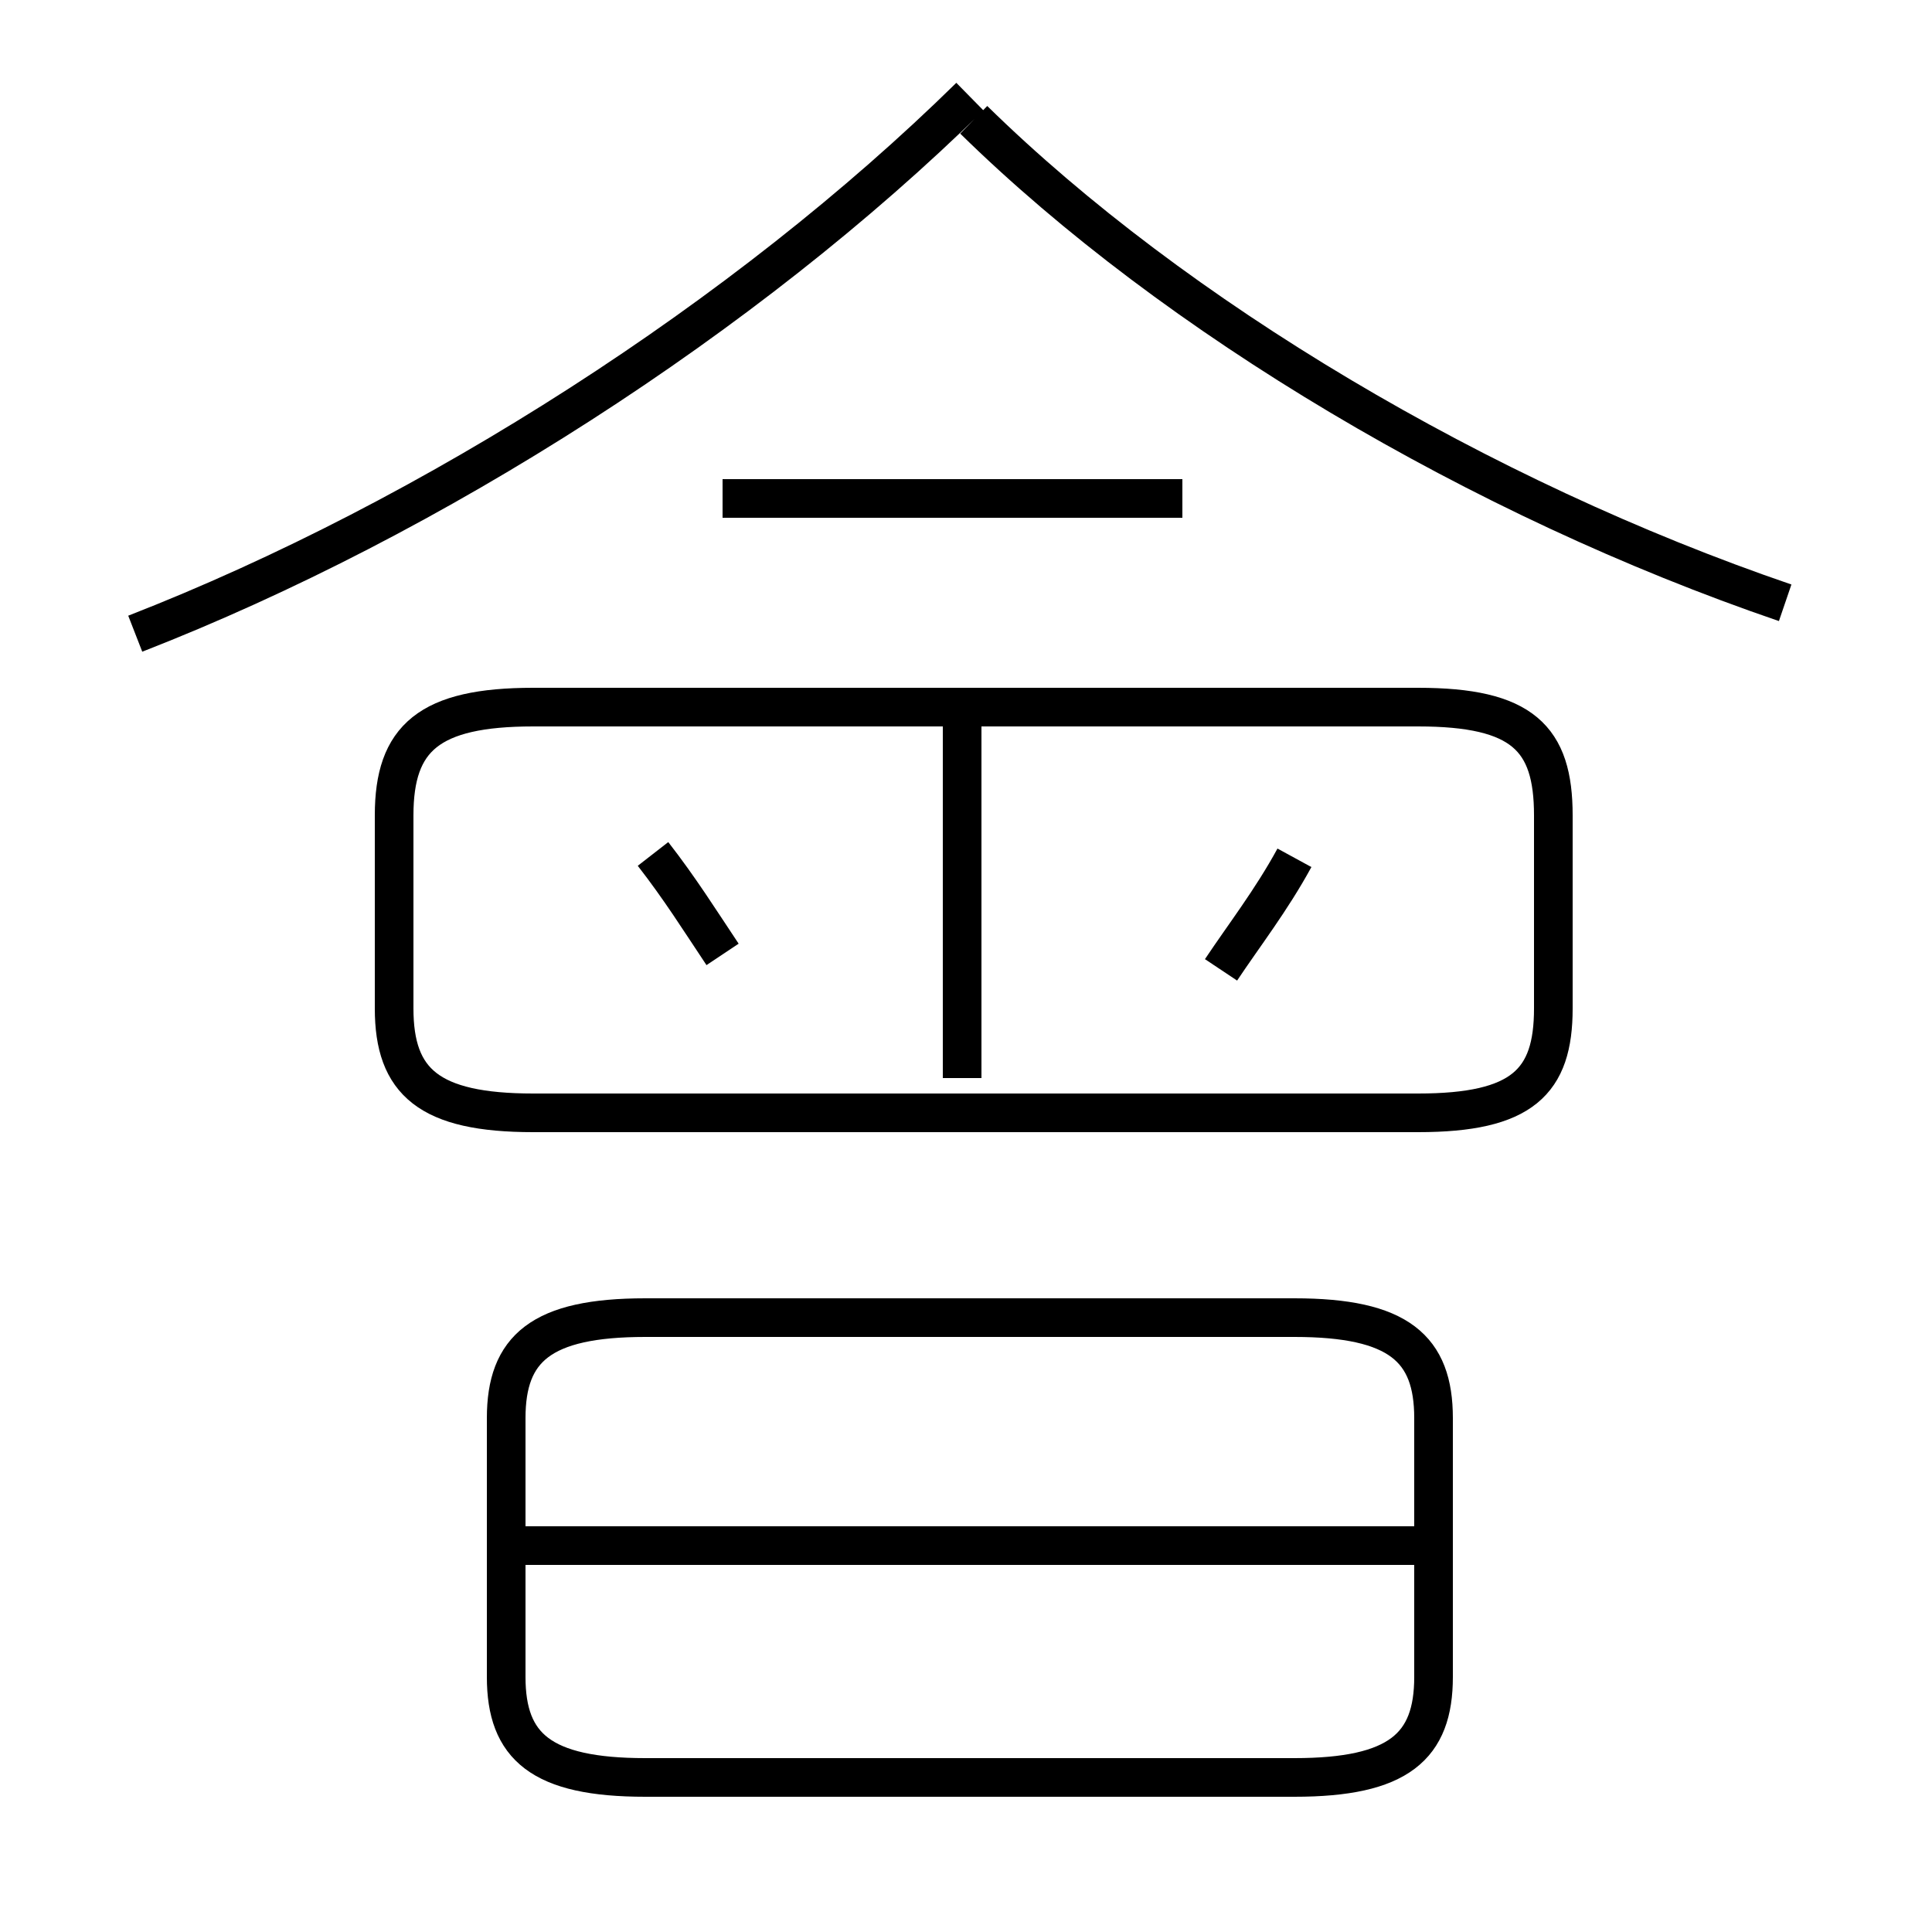 <?xml version='1.0' encoding='utf8'?>
<svg viewBox="0.0 -6.0 50.0 50.0" version="1.1" xmlns="http://www.w3.org/2000/svg">
<rect x="0.0" y="-6.0" width="50.0" height="50.0" fill="#808080" stroke="none"/>
<rect x="-1000" y="-1000" width="2000" height="2000" stroke="white" fill="white"/>
<g style="fill:white;stroke:#000000;  stroke-width:1">
<path d="M 3.5 -27.6 C 11.2 -30.6 19.3 -35.8 25.1 -41.5 M 33.5 -9.9 L 16.7 -9.9 C 14.0 -9.9 13.1 -9.1 13.1 -7.3 L 13.1 -0.6 C 13.1 1.2 14.0 2.0 16.7 2.0 L 33.5 2.0 C 36.2 2.0 37.1 1.2 37.1 -0.6 L 37.1 -7.3 C 37.1 -9.1 36.2 -9.9 33.5 -9.9 Z M 36.7 -4.0 L 13.2 -4.0 M 18.7 -19.3 C 18.1 -20.2 17.6 -21.0 16.9 -21.9 M 24.9 -16.1 L 24.9 -25.4 M 13.8 -15.2 L 36.7 -15.2 C 39.4 -15.2 40.2 -16.0 40.2 -17.9 L 40.2 -22.9 C 40.2 -24.9 39.4 -25.7 36.7 -25.7 L 13.8 -25.7 C 11.1 -25.7 10.2 -24.9 10.2 -22.9 L 10.2 -17.9 C 10.2 -16.0 11.1 -15.2 13.8 -15.2 Z M 31.6 -18.9 C 32.2 -19.8 32.9 -20.7 33.5 -21.8 M 30.6 -31.1 L 18.7 -31.1 M 46.2 -28.4 C 38.3 -31.1 30.4 -35.8 25.2 -40.9" transform="translate(0.0 38.0)" />
</g>
</svg>